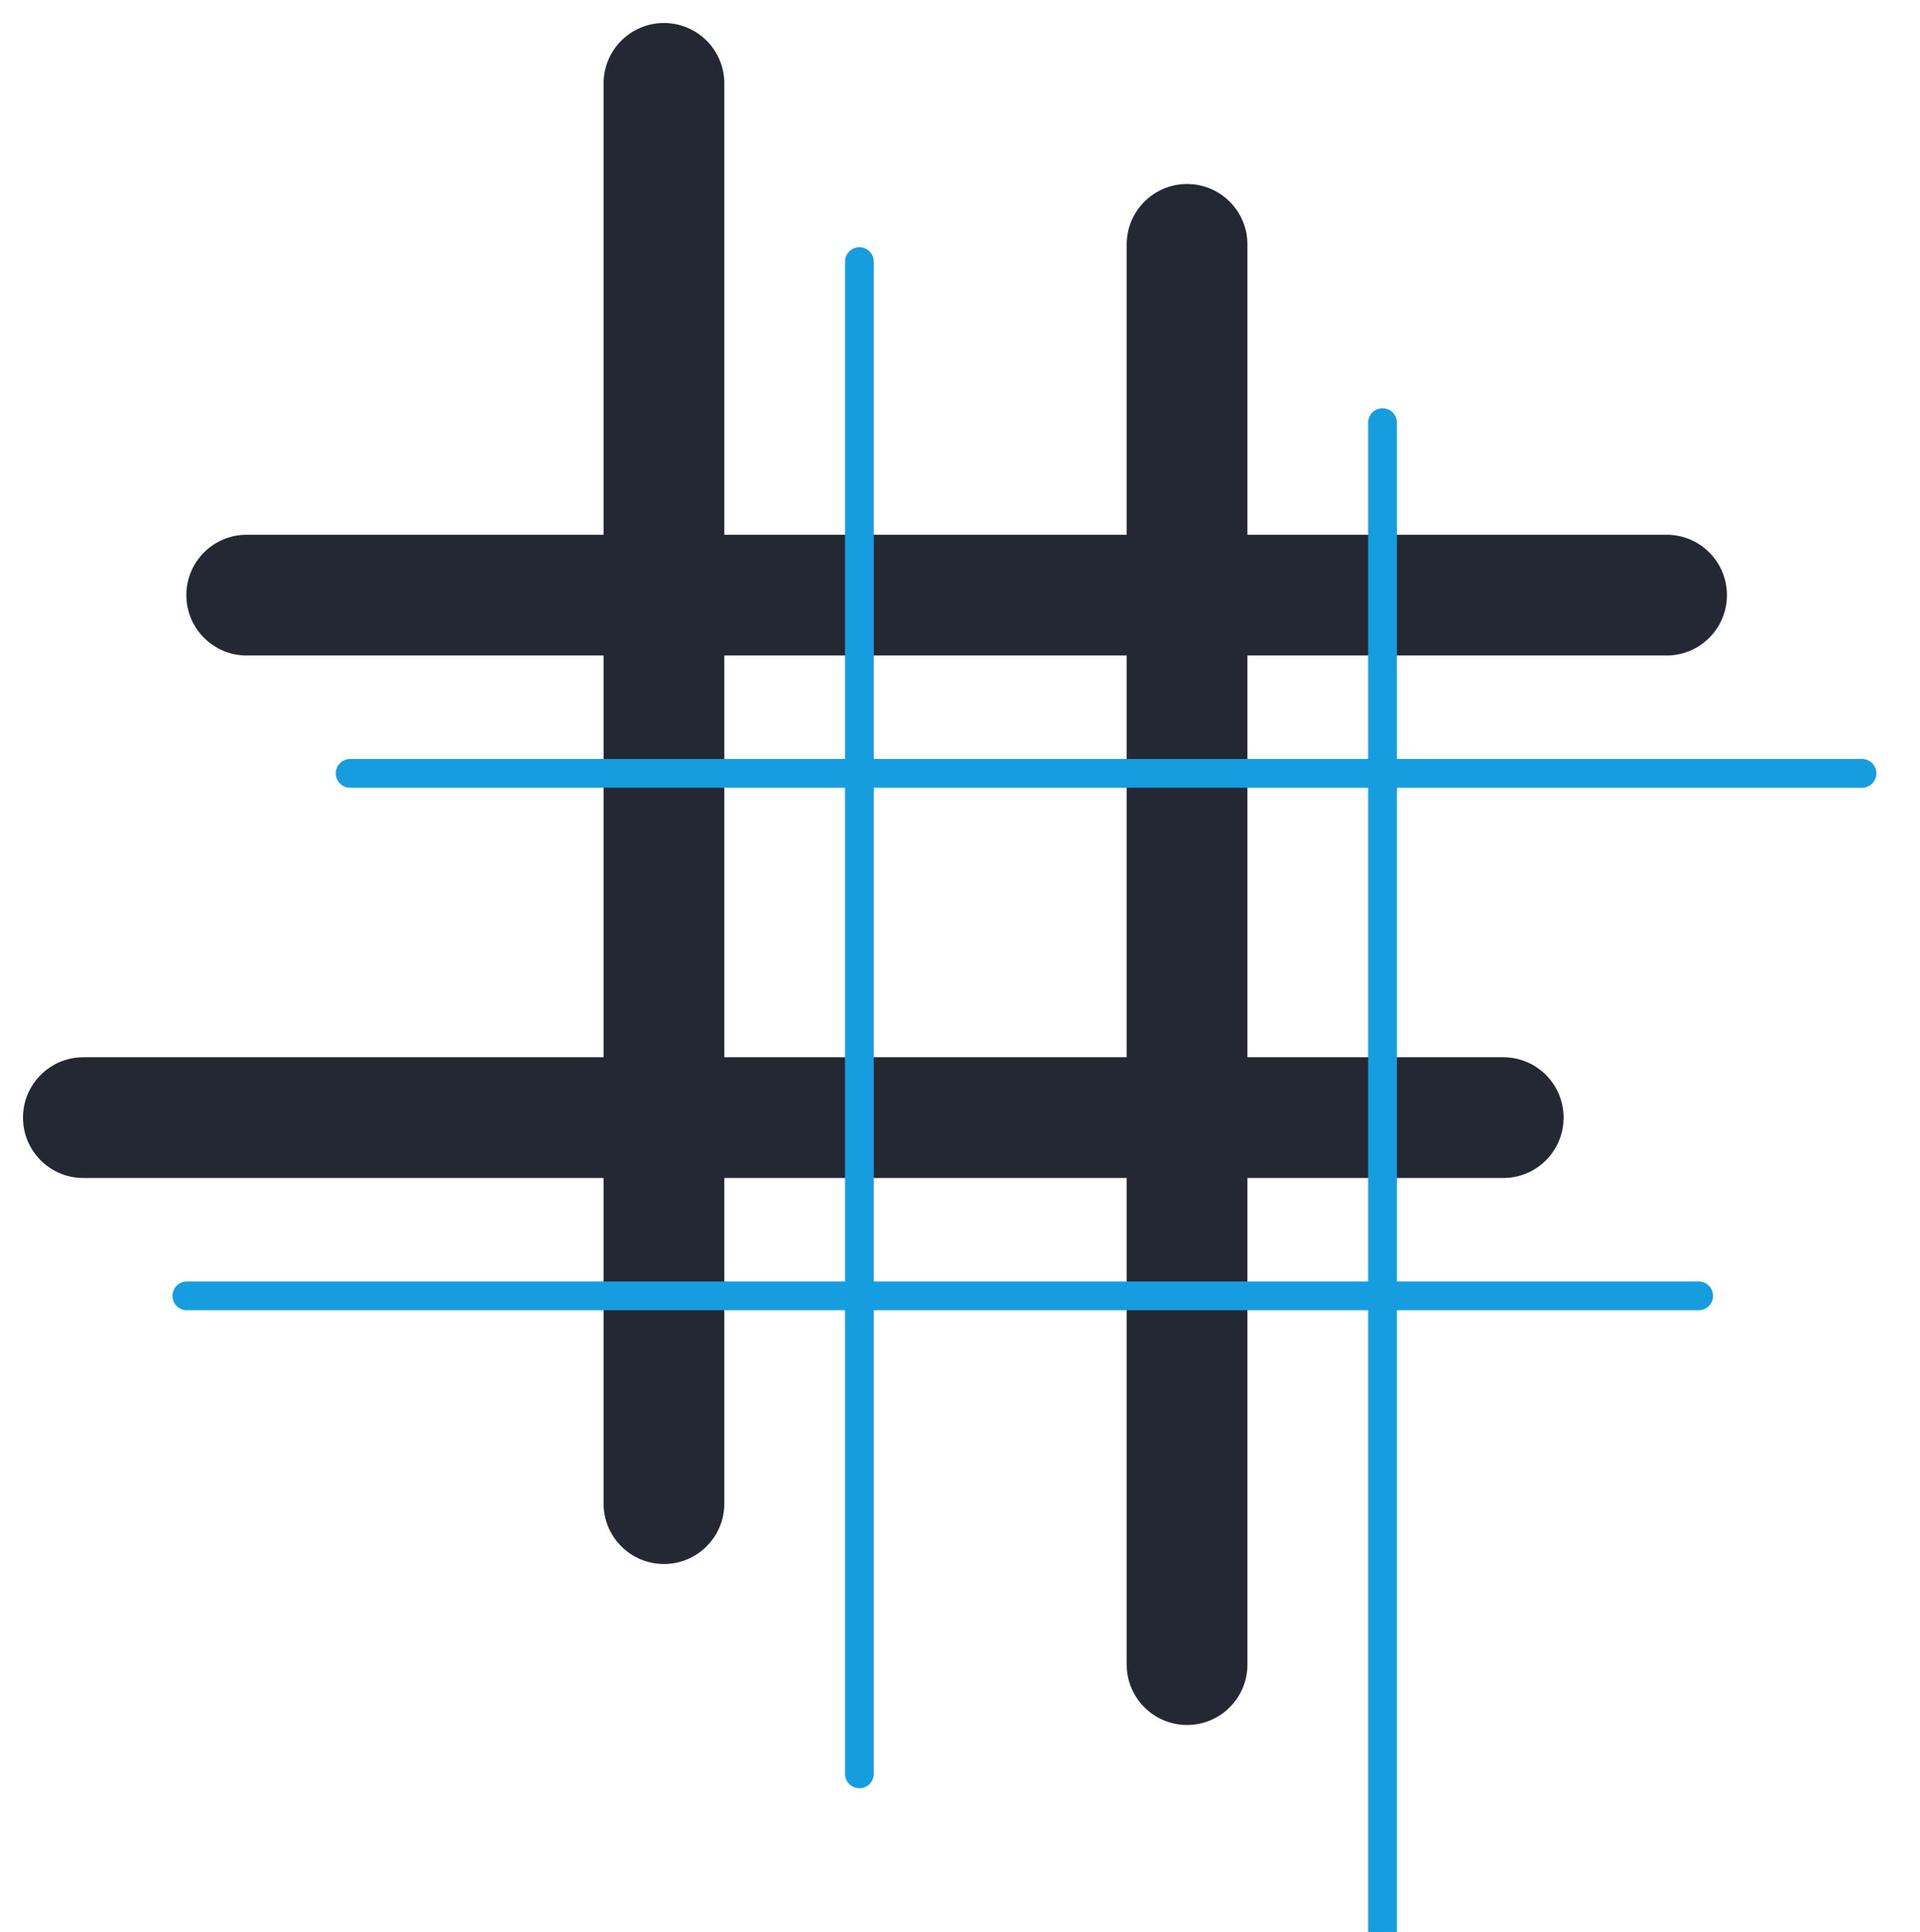 <svg width="334" height="336" viewBox="0 0 334 336" fill="none" xmlns="http://www.w3.org/2000/svg">
<g filter="url(#filter0_f_6_37)">
<path fill-rule="evenodd" clip-rule="evenodd" d="M105 261.5C105 267.299 109.701 272 115.5 272C121.299 272 126 267.299 126 261.5V204.871H196V289.5C196 295.299 200.701 300 206.5 300C212.299 300 217 295.299 217 289.5V204.871H261.5C267.299 204.871 272 200.17 272 194.371C272 188.572 267.299 183.871 261.5 183.871H217V114H289.915C295.714 114 300.415 109.299 300.415 103.5C300.415 97.701 295.714 93 289.915 93H217V42.5C217 36.701 212.299 32 206.5 32C200.701 32 196 36.701 196 42.5V93H126V14.5C126 8.701 121.299 4 115.5 4C109.701 4 105 8.701 105 14.5V93H42.915C37.116 93 32.415 97.701 32.415 103.5C32.415 109.299 37.116 114 42.915 114H105V183.871H14.5C8.701 183.871 4 188.572 4 194.371C4 200.17 8.701 204.871 14.5 204.871H105V261.5ZM126 183.871H196V114H126V183.871Z" fill="#242832"/>
</g>
<g filter="url(#filter1_df_6_37)">
<path fill-rule="evenodd" clip-rule="evenodd" d="M135 296.5C135 297.881 136.119 299 137.5 299C138.881 299 140 297.881 140 296.5V215.871H226V324.5C226 325.881 227.119 327 228.5 327C229.881 327 231 325.881 231 324.5V215.871H283.5C284.881 215.871 286 214.752 286 213.371C286 211.991 284.881 210.871 283.5 210.871H231V125H311.915C313.296 125 314.415 123.881 314.415 122.5C314.415 121.119 313.296 120 311.915 120H231V61.5C231 60.119 229.881 59 228.5 59C227.119 59 226 60.119 226 61.5V120H140V33.5C140 32.119 138.881 31 137.5 31C136.119 31 135 32.119 135 33.5V120H48.915C47.534 120 46.415 121.119 46.415 122.5C46.415 123.881 47.534 125 48.915 125H135V210.871H20.5C19.119 210.871 18 211.991 18 213.371C18 214.752 19.119 215.871 20.5 215.871H135V296.5ZM140 210.871H226V125H140V210.871Z" fill="#169DE0"/>
</g>
<defs>
<filter id="filter0_f_6_37" x="0" y="0" width="304.415" height="304" filterUnits="userSpaceOnUse" color-interpolation-filters="sRGB">
<feFlood flood-opacity="0" result="BackgroundImageFix"/>
<feBlend mode="normal" in="SourceGraphic" in2="BackgroundImageFix" result="shape"/>
<feGaussianBlur stdDeviation="2" result="effect1_foregroundBlur_6_37"/>
</filter>
<filter id="filter1_df_6_37" x="17" y="30" width="316.415" height="316" filterUnits="userSpaceOnUse" color-interpolation-filters="sRGB">
<feFlood flood-opacity="0" result="BackgroundImageFix"/>
<feColorMatrix in="SourceAlpha" type="matrix" values="0 0 0 0 0 0 0 0 0 0 0 0 0 0 0 0 0 0 127 0" result="hardAlpha"/>
<feOffset dx="12" dy="12"/>
<feGaussianBlur stdDeviation="3.5"/>
<feComposite in2="hardAlpha" operator="out"/>
<feColorMatrix type="matrix" values="0 0 0 0 0 0 0 0 0 0 0 0 0 0 0 0 0 0 1 0"/>
<feBlend mode="normal" in2="BackgroundImageFix" result="effect1_dropShadow_6_37"/>
<feBlend mode="normal" in="SourceGraphic" in2="effect1_dropShadow_6_37" result="shape"/>
<feGaussianBlur stdDeviation="0.5" result="effect2_foregroundBlur_6_37"/>
</filter>
</defs>
</svg>
